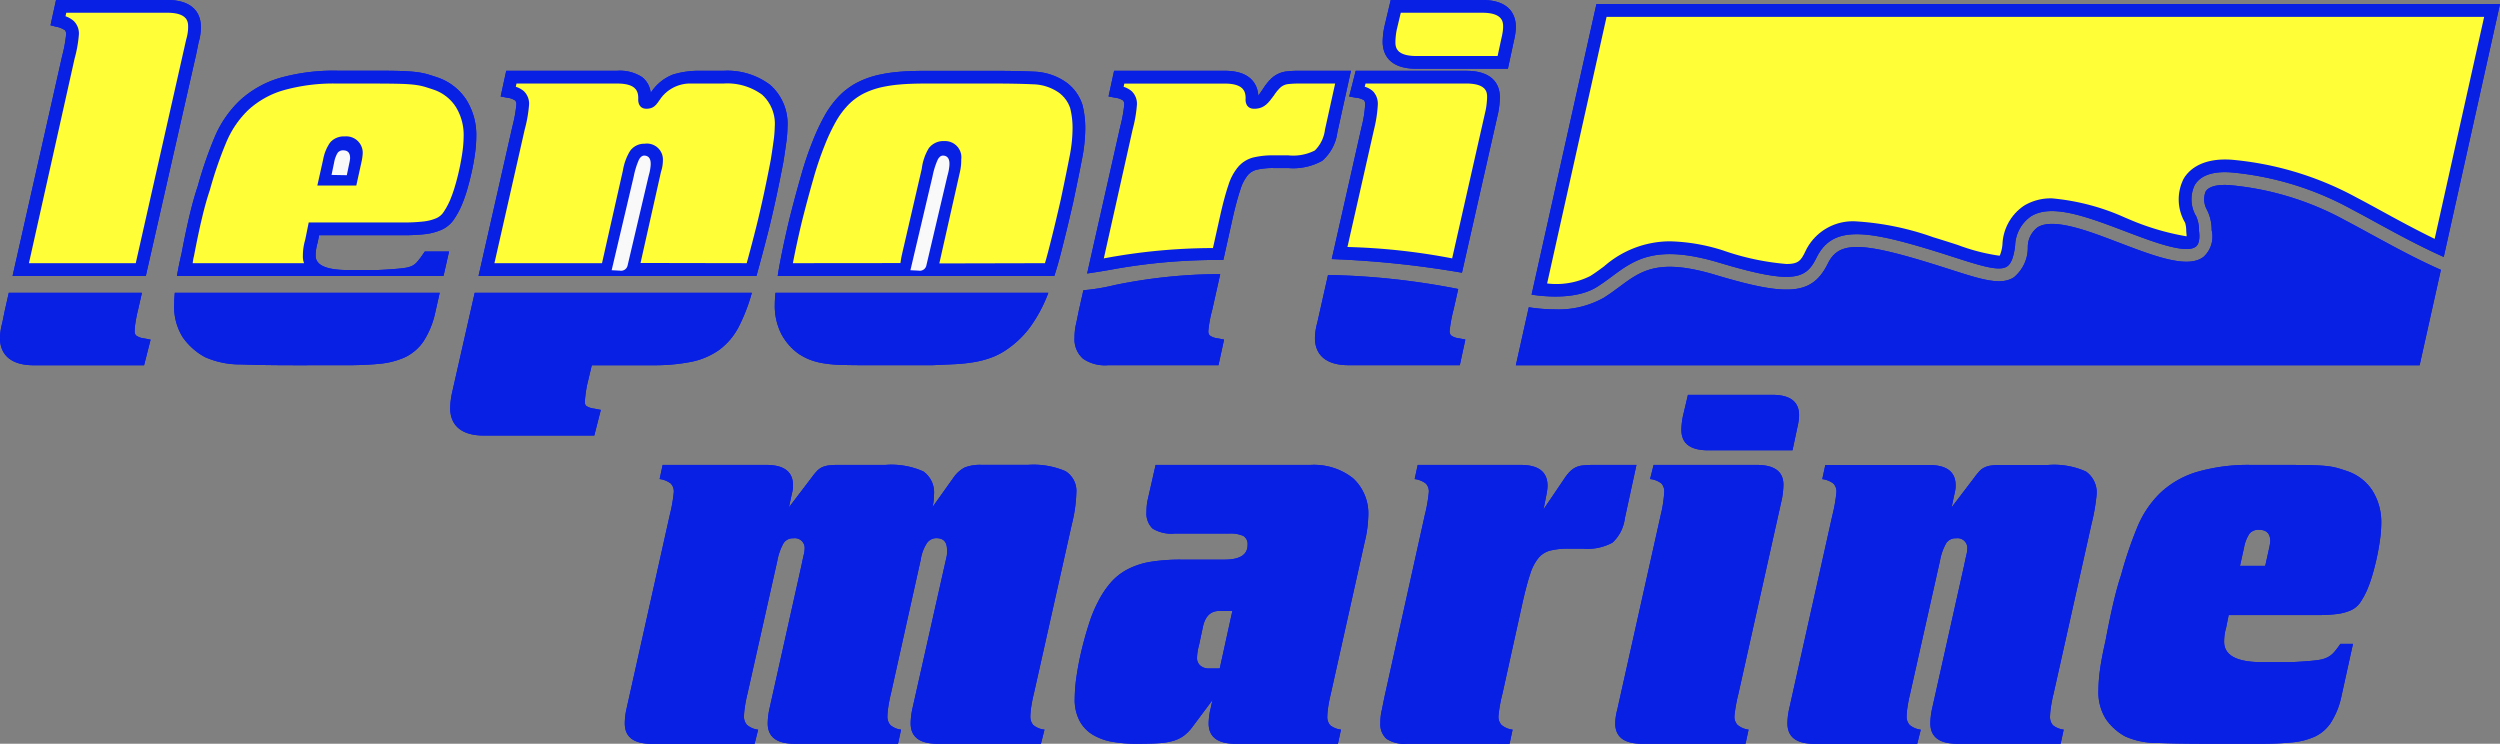 <svg id="Component_16_2" data-name="Component 16 – 2" xmlns="http://www.w3.org/2000/svg" width="192.001" height="57.12" viewBox="0 0 192.001 57.12">
  <rect x="0" y="0" width="192.001" height="57.12" fill="#808080" stroke="none"/>
  <g id="Group_1067" data-name="Group 1067">
    <g id="Group_1041" data-name="Group 1041" transform="translate(117.626 0.313)">
      <path id="Path_989" data-name="Path 989" d="M125.34,22.041c.416-.262.789-.539,1.151-.807,1.741-1.288,3.385-2.506,8.248-1.048,5.757,1.728,6.657,1.234,7.463-.4,1.193-2.418,3.644-2.143,8.679-.616.68.206,1.3.406,1.868.588,2.087.669,3.467,1.11,4.074.719.32-.206.526-.738.629-1.626a2.83,2.83,0,0,1,1.234-2.241c1.495-.908,3.908-.1,6.907,1.042l.1.037c2.284.873,4.872,1.861,5.638,1.258.238-.187.319-.6.242-1.217a2.637,2.637,0,0,0-.211-1.095,2.544,2.544,0,0,1-.118-2.416c.444-.74,1.372-1.067,2.76-.975a23.6,23.6,0,0,1,9.248,2.811c.619.323,1.28.684,1.974,1.065,1.586.867,3.325,1.812,5.142,2.622L194.689.321H125.294l-4.98,22.317C121.63,22.833,123.857,22.973,125.34,22.041Z" transform="translate(-120.314 -0.321)" fill="#081fe4"/>
      <path id="Path_990" data-name="Path 990" d="M121.534,21.8a5.806,5.806,0,0,0,3.312-.57c.389-.243.735-.5,1.072-.751a7.7,7.7,0,0,1,5.028-1.916,14.451,14.451,0,0,1,4.1.7,19.692,19.692,0,0,0,4.868,1.041c.9,0,1.1-.241,1.438-.934a4.028,4.028,0,0,1,3.96-2.335,21.51,21.51,0,0,1,5.88,1.216c.685.208,1.311.409,1.882.592a14.909,14.909,0,0,0,3.148.819.778.778,0,0,0,.078,0,2.875,2.875,0,0,0,.207-.9,3.748,3.748,0,0,1,1.7-2.964,3.991,3.991,0,0,1,2.1-.534,17.448,17.448,0,0,1,5.663,1.5l.1.039a19.366,19.366,0,0,0,4.577,1.377,2.414,2.414,0,0,0-.021-.3l-.007-.108a2.281,2.281,0,0,0-.084-.63,3.515,3.515,0,0,1-.107-3.4c.436-.725,1.463-1.594,3.663-1.446a24.564,24.564,0,0,1,9.636,2.918c.617.323,1.275.681,1.966,1.06,1.11.608,2.528,1.384,4.006,2.1l3.8-17.049H126.1Z" transform="translate(-120.341 -0.343)" fill="#fffe37"/>
    </g>
    <path id="Path_991" data-name="Path 991" d="M34.373,21.315l.423-1.873H32.934l-.146.212a5.715,5.715,0,0,1-.458.6,1.214,1.214,0,0,1-.353.278,1.79,1.79,0,0,1-.5.156c-.226.038-.514.07-.869.095-.338.027-.631.049-.884.06s-.42.021-.547.021H27.039c-1.65,0-2.488-.369-2.488-1.094a3.459,3.459,0,0,1,.15-1l.118-.583h6.468a13.812,13.812,0,0,0,1.69-.084A4.445,4.445,0,0,0,34.2,17.78a2.271,2.271,0,0,0,.933-.75,6.406,6.406,0,0,0,.606-1.082,10.362,10.362,0,0,0,.417-1.15q.2-.667.366-1.4t.266-1.46a9.838,9.838,0,0,0,.1-1.345,5.044,5.044,0,0,0-.776-2.825,4.273,4.273,0,0,0-2.215-1.7q-.364-.123-.714-.23a5.8,5.8,0,0,0-.891-.178q-.5-.063-1.239-.085c-.479-.014-1.094-.02-1.84-.02H26.246a15.155,15.155,0,0,0-4.5.57A7.784,7.784,0,0,0,18.7,7.868a8.4,8.4,0,0,0-1.919,2.821A31.312,31.312,0,0,0,15.5,14.416c-.216.634-.427,1.386-.629,2.237s-.408,1.831-.616,2.924q-.227.981-.355,1.738Z" transform="translate(-0.31 -0.124)" fill="#081fe4"/>
    <path id="Path_992" data-name="Path 992" d="M11.221,21.191,15.082,4.2l.189-.931a4.186,4.186,0,0,0,.179-1.2C15.449,1.3,15.112,0,12.857,0H4.325L3.9,1.941l.456.117a1.61,1.61,0,0,1,.66.268A.463.463,0,0,1,5.1,2.64,10.136,10.136,0,0,1,4.8,4.277L.988,21.191Z" transform="translate(-0.022)" fill="#081fe4"/>
    <g id="Group_1042" data-name="Group 1042" transform="translate(47.984 30.324)">
      <path id="Path_993" data-name="Path 993" d="M71.036,56.368a5.665,5.665,0,0,1,.116-1.045l2.638-11.73a1.234,1.234,0,0,0,.038-.283V43.03c0-.588-.271-.884-.814-.884a.885.885,0,0,0-.718.363,3.185,3.185,0,0,0-.485,1.285L69.523,54.079a10.868,10.868,0,0,0-.213,1.084,5.559,5.559,0,0,0-.059.643.993.993,0,0,0,.214.682,1.5,1.5,0,0,0,.834.363l-.233,1.084H62.114q-2.056,0-2.056-1.567a5.592,5.592,0,0,1,.117-1.045L62.658,44.2q.116-.562.174-.8a1.784,1.784,0,0,0,.059-.4.751.751,0,0,0-.854-.844.857.857,0,0,0-.756.363,4.351,4.351,0,0,0-.485,1.365l-2.289,10.2a10.6,10.6,0,0,0-.213,1.084,5.5,5.5,0,0,0-.058.643.941.941,0,0,0,.233.682,1.622,1.622,0,0,0,.853.363l-.271,1.084H51.137q-2.056,0-2.056-1.567a5.224,5.224,0,0,1,.116-1.045L52.533,40.38a11.722,11.722,0,0,0,.311-1.768.871.871,0,0,0-.234-.663,1.759,1.759,0,0,0-.853-.342l.233-1.084h7.952Q62,36.523,62,38.088a2.258,2.258,0,0,1-.058.524c-.039.16-.123.547-.252,1.164l1.745-2.29a4.647,4.647,0,0,1,.408-.5,1.33,1.33,0,0,1,.388-.283,1.769,1.769,0,0,1,.5-.14,5.436,5.436,0,0,1,.718-.04H69.1a5.977,5.977,0,0,1,2.91.5,1.97,1.97,0,0,1,.814,1.827c0,.08-.007.208-.02.381a2.871,2.871,0,0,1-.1.543l1.629-2.29a2.427,2.427,0,0,1,.853-.764,3.261,3.261,0,0,1,1.319-.2h3.53a6.219,6.219,0,0,1,2.89.481,1.787,1.787,0,0,1,.833,1.688,9.286,9.286,0,0,1-.077.983A11.009,11.009,0,0,1,83.41,41.1L80.5,54.079a10.912,10.912,0,0,0-.214,1.084,5.727,5.727,0,0,0-.058.643,1,1,0,0,0,.213.682,1.56,1.56,0,0,0,.873.363l-.272,1.084H73.092Q71.035,57.936,71.036,56.368Z" transform="translate(-49.081 -31.14)" fill="#081fe4"/>
      <path id="Path_994" data-name="Path 994" d="M97.737,57.936h-.97q-2.056,0-2.055-1.567a5.519,5.519,0,0,1,.115-1.005,2.808,2.808,0,0,0,.078-.321c.025-.134.064-.294.116-.483l-1.591,2.131a3.3,3.3,0,0,1-.639.641,2.641,2.641,0,0,1-.8.382,5.091,5.091,0,0,1-1.145.181q-.678.041-1.726.04a10.7,10.7,0,0,1-1.765-.141,4.432,4.432,0,0,1-1.494-.522,2.8,2.8,0,0,1-1.047-1.065,3.468,3.468,0,0,1-.388-1.729,12.332,12.332,0,0,1,.155-1.827q.155-1.025.407-2.049t.562-1.968a9.8,9.8,0,0,1,.66-1.587A7.017,7.017,0,0,1,87.245,45.5,4.514,4.514,0,0,1,88.564,44.5a6,6,0,0,1,1.726-.543,14.528,14.528,0,0,1,2.327-.16h3.3q1.783,0,1.784-1.124a.729.729,0,0,0-.329-.7,2.455,2.455,0,0,0-1.1-.181H92.112a2.779,2.779,0,0,1-1.707-.382A1.607,1.607,0,0,1,89.94,40.1a4.291,4.291,0,0,1,.078-.844l.62-2.731h11.869a4.838,4.838,0,0,1,3.3,1.024,3.68,3.68,0,0,1,1.164,2.913,8.965,8.965,0,0,1-.273,1.969l-2.6,11.65q-.154.644-.213,1.084a5.342,5.342,0,0,0-.059.643.98.98,0,0,0,.213.7,1.608,1.608,0,0,0,.835.342l-.233,1.084Zm-2.211-10.2q-.968,0-1.241,1.164l-.31,1.446a4.027,4.027,0,0,0-.116.542,3.142,3.142,0,0,0-.039.462.738.738,0,0,0,.251.583.989.989,0,0,0,.679.221h.814l.97-4.418Z" transform="translate(-49.871 -31.14)" fill="#081fe4"/>
      <path id="Path_995" data-name="Path 995" d="M111.386,57.936h-.933a2.474,2.474,0,0,1-1.552-.381,1.5,1.5,0,0,1-.464-1.226,3.988,3.988,0,0,1,.115-1.005l.194-.964,3.1-13.979a11.779,11.779,0,0,0,.312-1.768.872.872,0,0,0-.235-.663,1.754,1.754,0,0,0-.853-.342l.234-1.084h7.913q2.056,0,2.057,1.605a3.38,3.38,0,0,1-.06.543q-.059.343-.253,1.266l1.553-2.29a3.792,3.792,0,0,1,.447-.582,1.728,1.728,0,0,1,.446-.342,1.647,1.647,0,0,1,.563-.16,7.18,7.18,0,0,1,.833-.04h3.3l-.892,4.1a3.048,3.048,0,0,1-.951,1.867,4.046,4.046,0,0,1-2.269.462H122.9a5.706,5.706,0,0,0-1.4.142,1.769,1.769,0,0,0-.912.561,3.659,3.659,0,0,0-.64,1.226c-.18.537-.374,1.258-.581,2.169l-1.552,7.03a11.041,11.041,0,0,0-.31,1.728.944.944,0,0,0,.232.682,1.63,1.63,0,0,0,.853.363l-.232,1.084Z" transform="translate(-50.407 -31.14)" fill="#081fe4"/>
      <path id="Path_996" data-name="Path 996" d="M126.886,56.245a4.325,4.325,0,0,1,.154-1.045l3.336-14.943a9.712,9.712,0,0,0,.273-1.768.918.918,0,0,0-.214-.663,1.681,1.681,0,0,0-.873-.342l.272-1.084h7.914q2.053,0,2.055,1.525a6.287,6.287,0,0,1-.116,1.085l-3.336,14.945a12.265,12.265,0,0,0-.312,1.728.941.941,0,0,0,.235.682,1.618,1.618,0,0,0,.852.363l-.233,1.084h-7.951Q126.885,57.813,126.886,56.245ZM140.5,35.275h-6.478q-2.056,0-2.056-1.567a5.572,5.572,0,0,1,.116-1.044l.388-1.646h6.478q2.055,0,2.056,1.566a3.245,3.245,0,0,1-.039.461c-.026.174-.065.369-.116.583Z" transform="translate(-50.819 -31.017)" fill="#081fe4"/>
      <path id="Path_997" data-name="Path 997" d="M153.992,44.2q.116-.562.173-.8a1.785,1.785,0,0,0,.059-.4.751.751,0,0,0-.854-.844.858.858,0,0,0-.756.363,4.276,4.276,0,0,0-.485,1.365l-2.29,10.2a10.831,10.831,0,0,0-.212,1.084,5.556,5.556,0,0,0-.059.643.944.944,0,0,0,.232.682,1.637,1.637,0,0,0,.853.363l-.27,1.084H142.47q-2.055,0-2.056-1.567a5.229,5.229,0,0,1,.117-1.045l3.336-14.943a11.8,11.8,0,0,0,.31-1.768.875.875,0,0,0-.233-.663,1.763,1.763,0,0,0-.853-.342l.232-1.084h7.953q2.055,0,2.055,1.565a2.259,2.259,0,0,1-.058.524c-.039.16-.122.547-.251,1.164l1.744-2.29a5.044,5.044,0,0,1,.407-.5,1.339,1.339,0,0,1,.39-.283,1.763,1.763,0,0,1,.5-.14,5.457,5.457,0,0,1,.718-.04h3.647a5.967,5.967,0,0,1,2.91.5,1.968,1.968,0,0,1,.815,1.827,14.865,14.865,0,0,1-.388,2.209l-2.909,13.017a10.359,10.359,0,0,0-.214,1.084,5.614,5.614,0,0,0-.06.643.989.989,0,0,0,.214.7,1.615,1.615,0,0,0,.834.342l-.233,1.084h-7.951q-2.056,0-2.056-1.567a5.583,5.583,0,0,1,.116-1.045Z" transform="translate(-51.122 -31.14)" fill="#081fe4"/>
      <path id="Path_998" data-name="Path 998" d="M183.474,54.44a6.033,6.033,0,0,1-.8,1.909,3.012,3.012,0,0,1-1.222,1.045,5.49,5.49,0,0,1-1.765.441q-1.028.1-2.385.1h-4q-2.327,0-3.937-.061a5.954,5.954,0,0,1-2.464-.5,4.329,4.329,0,0,1-1.493-1.346,3.885,3.885,0,0,1-.562-2.228,12.034,12.034,0,0,1,.116-1.528q.116-.881.427-2.25.309-1.645.6-2.892t.6-2.169a30.747,30.747,0,0,1,1.241-3.656,7.8,7.8,0,0,1,1.765-2.632,7.081,7.081,0,0,1,2.793-1.605,14.056,14.056,0,0,1,4.247-.543h2.91q1.085,0,1.784.019c.465.016.853.04,1.164.08a4.958,4.958,0,0,1,.795.162c.219.067.446.14.678.22a3.7,3.7,0,0,1,1.92,1.488,4.538,4.538,0,0,1,.68,2.529,9.508,9.508,0,0,1-.1,1.266c-.066.47-.15.938-.253,1.406s-.219.918-.348,1.346a9.865,9.865,0,0,1-.388,1.084,6,6,0,0,1-.543.985,1.749,1.749,0,0,1-.719.583,3.833,3.833,0,0,1-1.067.281,12.775,12.775,0,0,1-1.591.08h-6.711l-.194.964a3.787,3.787,0,0,0-.154,1.085q0,1.566,2.908,1.567h2.1c.129,0,.316-.008.562-.021s.537-.033.873-.06c.362-.026.66-.061.892-.1a2.12,2.12,0,0,0,.622-.2,1.7,1.7,0,0,0,.485-.381,6.6,6.6,0,0,0,.484-.643h.97Zm-5.819-10.164.311-1.406a4.282,4.282,0,0,0,.077-.481c0-.59-.284-.884-.853-.884a.9.9,0,0,0-.737.281,2.887,2.887,0,0,0-.426,1.084l-.311,1.406Z" transform="translate(-51.668 -31.14)" fill="#081fe4"/>
    </g>
    <path id="Path_999" data-name="Path 999" d="M82.34,21.315q.246-.764.472-1.627c.3-1.161.633-2.518.979-4.04q.438-2.074.676-3.316a12.449,12.449,0,0,0,.247-2.3,7.293,7.293,0,0,0-.215-1.85,3.411,3.411,0,0,0-1.218-1.713,4.563,4.563,0,0,0-2.506-.843c-.868-.041-1.95-.061-3.218-.061H72.594c-.937,0-1.7.027-2.27.083a11.122,11.122,0,0,0-1.411.212,7.012,7.012,0,0,0-1.728.613,5.526,5.526,0,0,0-1.372,1.024,7.313,7.313,0,0,0-1.086,1.457,15.306,15.306,0,0,0-.921,1.946,25.531,25.531,0,0,0-.912,2.69q-.458,1.59-.9,3.348c-.369,1.554-.651,2.9-.841,4.007-.022.133-.039.248-.059.372Z" transform="translate(-1.366 -0.124)" fill="#081fe4"/>
    <path id="Path_1000" data-name="Path 1000" d="M81.873,23c-.025.067-.052.141-.078.206a11.234,11.234,0,0,1-1.268,2.354,7.374,7.374,0,0,1-1.7,1.694,5.468,5.468,0,0,1-1.24.686,7.294,7.294,0,0,1-1.338.371,12.612,12.612,0,0,1-1.531.17q-.8.04-1.791.082H68.1q-1.2,0-2.037-.022a10.01,10.01,0,0,1-1.483-.13,5.205,5.205,0,0,1-1.072-.292,4.608,4.608,0,0,1-.844-.454A4.447,4.447,0,0,1,61.385,26.2a4.759,4.759,0,0,1-.519-2.348c0-.238.021-.528.052-.853Z" transform="translate(-1.36 -0.514)" fill="#081fe4"/>
    <path id="Path_1001" data-name="Path 1001" d="M81.644,20.359q.128-.431.249-.9c.3-1.152.628-2.5.969-4,.289-1.367.513-2.467.672-3.291a11.478,11.478,0,0,0,.23-2.119,6.333,6.333,0,0,0-.183-1.6,2.439,2.439,0,0,0-.871-1.19,3.6,3.6,0,0,0-1.953-.638c-.853-.04-1.92-.06-3.172-.06H72.621c-.905,0-1.638.026-2.175.078a10.588,10.588,0,0,0-1.287.192,6.043,6.043,0,0,0-1.492.526,4.552,4.552,0,0,0-1.128.843A6.259,6.259,0,0,0,65.6,9.463a14.266,14.266,0,0,0-.863,1.824,24.76,24.76,0,0,0-.878,2.592q-.453,1.575-.888,3.31c-.281,1.183-.51,2.246-.686,3.17l8.262-.008c.027-.217.069-.455.127-.715l1.509-6.524a4,4,0,0,1,.542-1.588,1.415,1.415,0,0,1,1.205-.543,1.249,1.249,0,0,1,1.283,1.425v.138a3.974,3.974,0,0,1-.1.808l-1.583,7.025Z" transform="translate(-1.391 -0.146)" fill="#fffe37"/>
    <path id="Path_1002" data-name="Path 1002" d="M58.938,21.315c.331-1.2.645-2.375.922-3.478.378-1.507.762-3.271,1.141-5.256q.119-.736.219-1.473a9.568,9.568,0,0,0,.1-1.243A3.984,3.984,0,0,0,60,6.653a5.445,5.445,0,0,0-3.61-1.09H54.642a6.689,6.689,0,0,0-2.123.289,3.557,3.557,0,0,0-1.676,1.36l-.028.037a1.787,1.787,0,0,0-.656-1.2,3.141,3.141,0,0,0-1.947-.487H39.719l-.428,1.97.492.094a1.37,1.37,0,0,1,.632.223.464.464,0,0,1,.083.312,10.787,10.787,0,0,1-.306,1.677l-2.6,11.477Z" transform="translate(-0.84 -0.124)" fill="#081fe4"/>
    <path id="Path_1003" data-name="Path 1003" d="M51.719,7.565c-.4.513-.519.9-1.144.932-.793.039-.688-.8-.688-.8,0-.561-.192-1.134-1.615-1.134H40.535l-.055.249a1.692,1.692,0,0,1,.63.346A1.338,1.338,0,0,1,41.5,8.184a10.124,10.124,0,0,1-.33,1.892l-2.33,10.283h8.263l1.608-7.13a4.121,4.121,0,0,1,.535-1.472,1.329,1.329,0,0,1,1.134-.572,1.227,1.227,0,0,1,1.4,1.259,2.814,2.814,0,0,1-.144.883l-1.575,7.017,8.155.015c.257-.943.5-1.861.719-2.737.374-1.489.753-3.234,1.126-5.187.076-.469.148-.951.213-1.434a8.79,8.79,0,0,0,.095-1.112A3.02,3.02,0,0,0,59.4,7.421a4.52,4.52,0,0,0-2.979-.858H53.988A2.823,2.823,0,0,0,51.719,7.565Z" transform="translate(-0.868 -0.147)" fill="#fffe37"/>
    <path id="Path_1004" data-name="Path 1004" d="M58.532,23l-.015.054a13.58,13.58,0,0,1-1.012,2.595,5.147,5.147,0,0,1-1.493,1.746,5.645,5.645,0,0,1-2.172.914,14.476,14.476,0,0,1-2.9.255h-4.7l-.268,1.125a8.826,8.826,0,0,0-.264,1.671.465.465,0,0,0,.083.314,1.38,1.38,0,0,0,.63.221l.511.1-.5,1.969H37.959c-2.255,0-2.592-1.3-2.592-2.073a5.781,5.781,0,0,1,.128-1.155L37.248,23Z" transform="translate(-0.79 -0.514)" fill="#081fe4"/>
    <path id="Path_1005" data-name="Path 1005" d="M23.692,20.359a1.369,1.369,0,0,1-.091-.569,4.3,4.3,0,0,1,.18-1.237l.268-1.322h7.266a12.779,12.779,0,0,0,1.565-.077,3.462,3.462,0,0,0,.957-.245,1.286,1.286,0,0,0,.536-.428,5.593,5.593,0,0,0,.508-.912,9.663,9.663,0,0,0,.373-1.033q.192-.632.346-1.324t.252-1.381a8.961,8.961,0,0,0,.095-1.21,4.083,4.083,0,0,0-.616-2.288,3.267,3.267,0,0,0-1.718-1.31c-.227-.077-.455-.15-.675-.217a4.812,4.812,0,0,0-.733-.145c-.305-.039-.685-.065-1.144-.077s-1.076-.02-1.812-.02H26.273a14.166,14.166,0,0,0-4.2.525A6.811,6.811,0,0,0,19.4,8.6a7.419,7.419,0,0,0-1.693,2.5,30.416,30.416,0,0,0-1.249,3.635q-.32.941-.609,2.17c-.2.828-.4,1.8-.612,2.9a3.76,3.76,0,0,0-.1.557h8.554m1.469-7.98a3.254,3.254,0,0,1,.539-1.3,1.4,1.4,0,0,1,1.129-.459A1.26,1.26,0,0,1,28.191,12a4.3,4.3,0,0,1-.089.581l-.4,1.816H24.71Z" transform="translate(-0.339 -0.146)" fill="#fffe37"/>
    <path id="Path_1006" data-name="Path 1006" d="M26.963,11.811a.513.513,0,0,0-.448.186,2.115,2.115,0,0,0-.272.74l-.2.962,1.173.021.2-.962a2.85,2.85,0,0,0,.053-.33C27.476,12.023,27.306,11.818,26.963,11.811Z" transform="translate(-0.581 -0.264)" fill="#f9f9fa"/>
    <path id="Path_1007" data-name="Path 1007" d="M34.076,23l-.372,1.65a6.6,6.6,0,0,1-.889,2.1,3.572,3.572,0,0,1-1.449,1.221,6.181,6.181,0,0,1-1.962.487c-.717.069-1.554.106-2.489.106H22.827c-1.57,0-2.932-.022-4.047-.062a6.58,6.58,0,0,1-2.726-.561,4.96,4.96,0,0,1-1.708-1.517,4.383,4.383,0,0,1-.662-2.529c0-.265.019-.57.047-.895Z" transform="translate(-0.306 -0.514)" fill="#081fe4"/>
    <path id="Path_1008" data-name="Path 1008" d="M14.5,2.094C14.5,1.738,14.5,1,12.885,1H5.141l-.059.272a1.858,1.858,0,0,1,.634.364A1.346,1.346,0,0,1,6.11,2.662a9.669,9.669,0,0,1-.33,1.856L2.272,20.235h8.205L14.352,3.051A3.328,3.328,0,0,0,14.5,2.094Z" transform="translate(-0.051 -0.022)" fill="#fffe37"/>
    <path id="Path_1009" data-name="Path 1009" d="M10.9,23l-.292,1.286a10.3,10.3,0,0,0-.211,1.053,5.018,5.018,0,0,0-.056.585.493.493,0,0,0,.1.348,1.256,1.256,0,0,0,.617.228l.507.1-.5,1.967H2.593C.337,28.561,0,27.263,0,26.488a4.747,4.747,0,0,1,.175-1.179l.193-.948L.675,23Z" transform="translate(0 -0.514)" fill="#081fe4"/>
    <g id="Group_1044" data-name="Group 1044" transform="translate(46.975 11.95)">
      <g id="Group_1043" data-name="Group 1043" transform="translate(0 0)">
        <path id="Path_1010" data-name="Path 1010" d="M48.671,21.058a.514.514,0,0,0,.593-.363l1.629-6.932a3.828,3.828,0,0,0,.143-.72c.054-.509-.094-.784-.439-.819-.182-.02-.333.087-.457.32a5.872,5.872,0,0,0-.393,1.264l-1.7,7.219Z" transform="translate(-48.047 -12.223)" fill="#f9f9fa"/>
      </g>
    </g>
    <g id="Group_1046" data-name="Group 1046" transform="translate(69.92 11.95)">
      <g id="Group_1045" data-name="Group 1045" transform="translate(0 0)">
        <path id="Path_1011" data-name="Path 1011" d="M72.142,21.058a.515.515,0,0,0,.593-.363l1.629-6.932a3.907,3.907,0,0,0,.143-.72c.053-.509-.094-.784-.44-.819-.182-.02-.332.087-.456.32a5.871,5.871,0,0,0-.393,1.264l-1.7,7.219Z" transform="translate(-71.518 -12.223)" fill="#f9f9fa"/>
      </g>
    </g>
    <path id="Path_1012" data-name="Path 1012" d="M95.6,21.531l-.607,2.717a9.91,9.91,0,0,0-.307,1.64.487.487,0,0,0,.1.347,1.233,1.233,0,0,0,.617.229l.492.095-.431,1.97H86.97a2.97,2.97,0,0,1-1.9-.495,1.967,1.967,0,0,1-.658-1.618,4.46,4.46,0,0,1,.135-1.141l.193-.946.351-1.559a15.446,15.446,0,0,0,2.379-.391A40.329,40.329,0,0,1,95.6,21.531Z" transform="translate(-1.886 -0.48)" fill="#081fe4"/>
    <path id="Path_1013" data-name="Path 1013" d="M95.86,20.09l.737-3.3c.2-.883.4-1.6.583-2.142a3.214,3.214,0,0,1,.558-1.072,1.321,1.321,0,0,1,.689-.418,5.45,5.45,0,0,1,1.307-.128h1.112a4.579,4.579,0,0,0,2.607-.557,3.492,3.492,0,0,0,1.164-2.179l1.043-4.733h-3.982a8.021,8.021,0,0,0-.91.043,2.062,2.062,0,0,0-1.322.649,4.1,4.1,0,0,0-.511.655l-.387.565c-.06-.794-.511-1.912-2.586-1.912H87.47l-.427,1.97.492.094a1.371,1.371,0,0,1,.632.222.467.467,0,0,1,.083.313,10.783,10.783,0,0,1-.306,1.678L85.4,21.128s1.036-.146,2.16-.354A45.424,45.424,0,0,1,95.86,20.09Z" transform="translate(-1.907 -0.124)" fill="#081fe4"/>
    <path id="Path_1014" data-name="Path 1014" d="M114.3,22.679l-.355,1.571a11.292,11.292,0,0,0-.305,1.639.489.489,0,0,0,.1.347,1.246,1.246,0,0,0,.618.229l.491.094-.427,1.971H105.89c-2.256,0-2.594-1.3-2.594-2.073a4.683,4.683,0,0,1,.177-1.181L104.3,21.6A56.872,56.872,0,0,1,114.3,22.679Z" transform="translate(-2.308 -0.483)" fill="#081fe4"/>
    <path id="Path_1015" data-name="Path 1015" d="M114.616,21.068,117.4,8.778a6.72,6.72,0,0,0,.127-1.184c0-.759-.337-2.031-2.594-2.031h-8.477l-.5,1.972.515.093a1.373,1.373,0,0,1,.631.2.519.519,0,0,1,.079.329,8.9,8.9,0,0,1-.265,1.677l-2.3,10.187A75.149,75.149,0,0,1,114.616,21.068Z" transform="translate(-2.337 -0.124)" fill="#081fe4"/>
    <path id="Path_1016" data-name="Path 1016" d="M116.252,0h-7.017l-.49,2.06a6.055,6.055,0,0,0-.128,1.149c0,.773.336,2.071,2.593,2.071h7.024l.438-2.041c.054-.229.1-.437.128-.634a4.027,4.027,0,0,0,.044-.532C118.844,1.3,118.507,0,116.252,0Z" transform="translate(-2.427)" fill="#081fe4"/>
    <path id="Path_1017" data-name="Path 1017" d="M99.777,7.476a3.3,3.3,0,0,1,.4-.512,1.09,1.09,0,0,1,.74-.365,7.11,7.11,0,0,1,.795-.036h2.766l-.782,3.544a2.7,2.7,0,0,1-.777,1.595,3.665,3.665,0,0,1-2.039.375H99.764a6.426,6.426,0,0,0-1.549.158,2.284,2.284,0,0,0-1.18.719,4.062,4.062,0,0,0-.752,1.4c-.195.57-.4,1.324-.61,2.243l-.58,2.6a45.711,45.711,0,0,0-8.382.794l2.216-9.913a10.3,10.3,0,0,0,.328-1.892,1.342,1.342,0,0,0-.392-1.026,1.7,1.7,0,0,0-.631-.346l.055-.249h7.7c1.423,0,1.615.573,1.615,1.134,0,0-.107.815.688.8S99.38,7.989,99.777,7.476Z" transform="translate(-1.938 -0.146)" fill="#fffe37"/>
    <path id="Path_1018" data-name="Path 1018" d="M113.89,19.989,116.465,8.6a5.693,5.693,0,0,0,.108-.987c0-.341,0-1.053-1.616-1.053h-7.718l-.064.247a1.558,1.558,0,0,1,.648.361,1.4,1.4,0,0,1,.358,1.013,10.018,10.018,0,0,1-.288,1.89l-2.045,9.044A49.107,49.107,0,0,1,113.89,19.989Z" transform="translate(-2.364 -0.146)" fill="#fffe37"/>
    <path id="Path_1019" data-name="Path 1019" d="M116.274,1h-6.245l-.306,1.289a5.159,5.159,0,0,0-.106.942c0,.355,0,1.093,1.615,1.093h6.234l.275-1.278c.05-.212.089-.4.114-.561a2.968,2.968,0,0,0,.034-.391C117.889,1.738,117.889,1,116.274,1Z" transform="translate(-2.449 -0.022)" fill="#fffe37"/>
    <path id="Path_1020" data-name="Path 1020" d="M184.726,18.3c-.688-.377-1.343-.735-1.957-1.055a22.629,22.629,0,0,0-8.861-2.7c-.679-.047-1.555,0-1.856.5a1.634,1.634,0,0,0,.109,1.4,3.43,3.43,0,0,1,.357,1.552,2.109,2.109,0,0,1-.612,2.046c-1.2.942-3.7-.009-6.589-1.114l-.1-.037c-2.159-.824-4.846-1.851-6.052-1.119a1.9,1.9,0,0,0-.768,1.518,2.946,2.946,0,0,1-1.072,2.335c-1,.642-2.466.171-4.9-.61-.562-.18-1.179-.377-1.855-.582-5.095-1.546-6.711-1.523-7.518.111-1.193,2.415-2.967,2.6-8.62.9-4.393-1.318-5.713-.34-7.386.9-.381.283-.773.572-1.213.849a7.083,7.083,0,0,1-3.73.892,13.463,13.463,0,0,1-2.03-.163l-.994,4.457h69.41l1.633-7.331C188.2,20.2,186.382,19.2,184.726,18.3Z" transform="translate(-2.661 -0.326)" fill="#081fe4"/>
    <g id="Group_1047" data-name="Group 1047" transform="translate(117.626 0.313)">
      <path id="Path_1021" data-name="Path 1021" d="M125.34,22.041c.416-.262.789-.539,1.151-.807,1.741-1.288,3.385-2.506,8.248-1.048,5.757,1.728,6.657,1.234,7.463-.4,1.193-2.418,3.644-2.143,8.679-.616.68.206,1.3.406,1.868.588,2.087.669,3.467,1.11,4.074.719.32-.206.526-.738.629-1.626a2.83,2.83,0,0,1,1.234-2.241c1.495-.908,3.908-.1,6.907,1.042l.1.037c2.284.873,4.872,1.861,5.638,1.258.238-.187.319-.6.242-1.217a2.637,2.637,0,0,0-.211-1.095,2.544,2.544,0,0,1-.118-2.416c.444-.74,1.372-1.067,2.76-.975a23.6,23.6,0,0,1,9.248,2.811c.619.323,1.28.684,1.974,1.065,1.586.867,3.325,1.812,5.142,2.622L194.689.321H125.294l-4.98,22.317C121.63,22.833,123.857,22.973,125.34,22.041Z" transform="translate(-120.314 -0.321)" fill="#081fe4"/>
      <path id="Path_1022" data-name="Path 1022" d="M121.534,21.8a5.806,5.806,0,0,0,3.312-.57c.389-.243.735-.5,1.072-.751a7.7,7.7,0,0,1,5.028-1.916,14.451,14.451,0,0,1,4.1.7,19.692,19.692,0,0,0,4.868,1.041c.9,0,1.1-.241,1.438-.934a4.028,4.028,0,0,1,3.96-2.335,21.51,21.51,0,0,1,5.88,1.216c.685.208,1.311.409,1.882.592a14.909,14.909,0,0,0,3.148.819.778.778,0,0,0,.078,0,2.875,2.875,0,0,0,.207-.9,3.748,3.748,0,0,1,1.7-2.964,3.991,3.991,0,0,1,2.1-.534,17.448,17.448,0,0,1,5.663,1.5l.1.039a19.366,19.366,0,0,0,4.577,1.377,2.414,2.414,0,0,0-.021-.3l-.007-.108a2.281,2.281,0,0,0-.084-.63,3.515,3.515,0,0,1-.107-3.4c.436-.725,1.463-1.594,3.663-1.446a24.564,24.564,0,0,1,9.636,2.918c.617.323,1.275.681,1.966,1.06,1.11.608,2.528,1.384,4.006,2.1l3.8-17.049H126.1Z" transform="translate(-120.341 -0.343)" fill="#fffe37"/>
    </g>
    <path id="Path_1023" data-name="Path 1023" d="M34.373,21.315l.423-1.873H32.934l-.146.212a5.715,5.715,0,0,1-.458.6,1.214,1.214,0,0,1-.353.278,1.79,1.79,0,0,1-.5.156c-.226.038-.514.07-.869.095-.338.027-.631.049-.884.06s-.42.021-.547.021H27.039c-1.65,0-2.488-.369-2.488-1.094a3.459,3.459,0,0,1,.15-1l.118-.583h6.468a13.812,13.812,0,0,0,1.69-.084A4.445,4.445,0,0,0,34.2,17.78a2.271,2.271,0,0,0,.933-.75,6.406,6.406,0,0,0,.606-1.082,10.362,10.362,0,0,0,.417-1.15q.2-.667.366-1.4t.266-1.46a9.838,9.838,0,0,0,.1-1.345,5.044,5.044,0,0,0-.776-2.825,4.273,4.273,0,0,0-2.215-1.7q-.364-.123-.714-.23a5.8,5.8,0,0,0-.891-.178q-.5-.063-1.239-.085c-.479-.014-1.094-.02-1.84-.02H26.246a15.155,15.155,0,0,0-4.5.57A7.784,7.784,0,0,0,18.7,7.868a8.4,8.4,0,0,0-1.919,2.821A31.312,31.312,0,0,0,15.5,14.416c-.216.634-.427,1.386-.629,2.237s-.408,1.831-.616,2.924q-.227.981-.355,1.738Z" transform="translate(-0.31 -0.124)" fill="#081fe4"/>
    <path id="Path_1024" data-name="Path 1024" d="M11.221,21.191,15.082,4.2l.189-.931a4.186,4.186,0,0,0,.179-1.2C15.449,1.3,15.112,0,12.857,0H4.325L3.9,1.941l.456.117a1.61,1.61,0,0,1,.66.268A.463.463,0,0,1,5.1,2.64,10.136,10.136,0,0,1,4.8,4.277L.988,21.191Z" transform="translate(-0.022)" fill="#081fe4"/>
    <g id="Group_1048" data-name="Group 1048" transform="translate(47.984 30.324)">
      <path id="Path_1025" data-name="Path 1025" d="M71.036,56.368a5.665,5.665,0,0,1,.116-1.045l2.638-11.73a1.234,1.234,0,0,0,.038-.283V43.03c0-.588-.271-.884-.814-.884a.885.885,0,0,0-.718.363,3.185,3.185,0,0,0-.485,1.285L69.523,54.079a10.868,10.868,0,0,0-.213,1.084,5.559,5.559,0,0,0-.059.643.993.993,0,0,0,.214.682,1.5,1.5,0,0,0,.834.363l-.233,1.084H62.114q-2.056,0-2.056-1.567a5.592,5.592,0,0,1,.117-1.045L62.658,44.2q.116-.562.174-.8a1.784,1.784,0,0,0,.059-.4.751.751,0,0,0-.854-.844.857.857,0,0,0-.756.363,4.351,4.351,0,0,0-.485,1.365l-2.289,10.2a10.6,10.6,0,0,0-.213,1.084,5.5,5.5,0,0,0-.058.643.941.941,0,0,0,.233.682,1.622,1.622,0,0,0,.853.363l-.271,1.084H51.137q-2.056,0-2.056-1.567a5.224,5.224,0,0,1,.116-1.045L52.533,40.38a11.722,11.722,0,0,0,.311-1.768.871.871,0,0,0-.234-.663,1.759,1.759,0,0,0-.853-.342l.233-1.084h7.952Q62,36.523,62,38.088a2.258,2.258,0,0,1-.058.524c-.039.16-.123.547-.252,1.164l1.745-2.29a4.647,4.647,0,0,1,.408-.5,1.33,1.33,0,0,1,.388-.283,1.769,1.769,0,0,1,.5-.14,5.436,5.436,0,0,1,.718-.04H69.1a5.977,5.977,0,0,1,2.91.5,1.97,1.97,0,0,1,.814,1.827c0,.08-.007.208-.02.381a2.871,2.871,0,0,1-.1.543l1.629-2.29a2.427,2.427,0,0,1,.853-.764,3.261,3.261,0,0,1,1.319-.2h3.53a6.219,6.219,0,0,1,2.89.481,1.787,1.787,0,0,1,.833,1.688,9.286,9.286,0,0,1-.077.983A11.009,11.009,0,0,1,83.41,41.1L80.5,54.079a10.912,10.912,0,0,0-.214,1.084,5.727,5.727,0,0,0-.058.643,1,1,0,0,0,.213.682,1.56,1.56,0,0,0,.873.363l-.272,1.084H73.092Q71.035,57.936,71.036,56.368Z" transform="translate(-49.081 -31.14)" fill="#081fe4"/>
      <path id="Path_1026" data-name="Path 1026" d="M97.737,57.936h-.97q-2.056,0-2.055-1.567a5.519,5.519,0,0,1,.115-1.005,2.808,2.808,0,0,0,.078-.321c.025-.134.064-.294.116-.483l-1.591,2.131a3.3,3.3,0,0,1-.639.641,2.641,2.641,0,0,1-.8.382,5.091,5.091,0,0,1-1.145.181q-.678.041-1.726.04a10.7,10.7,0,0,1-1.765-.141,4.432,4.432,0,0,1-1.494-.522,2.8,2.8,0,0,1-1.047-1.065,3.468,3.468,0,0,1-.388-1.729,12.332,12.332,0,0,1,.155-1.827q.155-1.025.407-2.049t.562-1.968a9.8,9.8,0,0,1,.66-1.587A7.017,7.017,0,0,1,87.245,45.5,4.514,4.514,0,0,1,88.564,44.5a6,6,0,0,1,1.726-.543,14.528,14.528,0,0,1,2.327-.16h3.3q1.783,0,1.784-1.124a.729.729,0,0,0-.329-.7,2.455,2.455,0,0,0-1.1-.181H92.112a2.779,2.779,0,0,1-1.707-.382A1.607,1.607,0,0,1,89.94,40.1a4.291,4.291,0,0,1,.078-.844l.62-2.731h11.869a4.838,4.838,0,0,1,3.3,1.024,3.68,3.68,0,0,1,1.164,2.913,8.965,8.965,0,0,1-.273,1.969l-2.6,11.65q-.154.644-.213,1.084a5.342,5.342,0,0,0-.059.643.98.98,0,0,0,.213.7,1.608,1.608,0,0,0,.835.342l-.233,1.084Zm-2.211-10.2q-.968,0-1.241,1.164l-.31,1.446a4.027,4.027,0,0,0-.116.542,3.142,3.142,0,0,0-.039.462.738.738,0,0,0,.251.583.989.989,0,0,0,.679.221h.814l.97-4.418Z" transform="translate(-49.871 -31.14)" fill="#081fe4"/>
      <path id="Path_1027" data-name="Path 1027" d="M111.386,57.936h-.933a2.474,2.474,0,0,1-1.552-.381,1.5,1.5,0,0,1-.464-1.226,3.988,3.988,0,0,1,.115-1.005l.194-.964,3.1-13.979a11.779,11.779,0,0,0,.312-1.768.872.872,0,0,0-.235-.663,1.754,1.754,0,0,0-.853-.342l.234-1.084h7.913q2.056,0,2.057,1.605a3.38,3.38,0,0,1-.06.543q-.059.343-.253,1.266l1.553-2.29a3.792,3.792,0,0,1,.447-.582,1.728,1.728,0,0,1,.446-.342,1.647,1.647,0,0,1,.563-.16,7.18,7.18,0,0,1,.833-.04h3.3l-.892,4.1a3.048,3.048,0,0,1-.951,1.867,4.046,4.046,0,0,1-2.269.462H122.9a5.706,5.706,0,0,0-1.4.142,1.769,1.769,0,0,0-.912.561,3.659,3.659,0,0,0-.64,1.226c-.18.537-.374,1.258-.581,2.169l-1.552,7.03a11.041,11.041,0,0,0-.31,1.728.944.944,0,0,0,.232.682,1.63,1.63,0,0,0,.853.363l-.232,1.084Z" transform="translate(-50.407 -31.14)" fill="#081fe4"/>
      <path id="Path_1028" data-name="Path 1028" d="M126.886,56.245a4.325,4.325,0,0,1,.154-1.045l3.336-14.943a9.712,9.712,0,0,0,.273-1.768.918.918,0,0,0-.214-.663,1.681,1.681,0,0,0-.873-.342l.272-1.084h7.914q2.053,0,2.055,1.525a6.287,6.287,0,0,1-.116,1.085l-3.336,14.945a12.265,12.265,0,0,0-.312,1.728.941.941,0,0,0,.235.682,1.618,1.618,0,0,0,.852.363l-.233,1.084h-7.951Q126.885,57.813,126.886,56.245ZM140.5,35.275h-6.478q-2.056,0-2.056-1.567a5.572,5.572,0,0,1,.116-1.044l.388-1.646h6.478q2.055,0,2.056,1.566a3.245,3.245,0,0,1-.039.461c-.026.174-.065.369-.116.583Z" transform="translate(-50.819 -31.017)" fill="#081fe4"/>
      <path id="Path_1029" data-name="Path 1029" d="M153.992,44.2q.116-.562.173-.8a1.785,1.785,0,0,0,.059-.4.751.751,0,0,0-.854-.844.858.858,0,0,0-.756.363,4.276,4.276,0,0,0-.485,1.365l-2.29,10.2a10.831,10.831,0,0,0-.212,1.084,5.556,5.556,0,0,0-.059.643.944.944,0,0,0,.232.682,1.637,1.637,0,0,0,.853.363l-.27,1.084H142.47q-2.055,0-2.056-1.567a5.229,5.229,0,0,1,.117-1.045l3.336-14.943a11.8,11.8,0,0,0,.31-1.768.875.875,0,0,0-.233-.663,1.763,1.763,0,0,0-.853-.342l.232-1.084h7.953q2.055,0,2.055,1.565a2.259,2.259,0,0,1-.058.524c-.039.16-.122.547-.251,1.164l1.744-2.29a5.044,5.044,0,0,1,.407-.5,1.339,1.339,0,0,1,.39-.283,1.763,1.763,0,0,1,.5-.14,5.457,5.457,0,0,1,.718-.04h3.647a5.967,5.967,0,0,1,2.91.5,1.968,1.968,0,0,1,.815,1.827,14.865,14.865,0,0,1-.388,2.209l-2.909,13.017a10.359,10.359,0,0,0-.214,1.084,5.614,5.614,0,0,0-.06.643.989.989,0,0,0,.214.7,1.615,1.615,0,0,0,.834.342l-.233,1.084h-7.951q-2.056,0-2.056-1.567a5.583,5.583,0,0,1,.116-1.045Z" transform="translate(-51.122 -31.14)" fill="#081fe4"/>
      <path id="Path_1030" data-name="Path 1030" d="M183.474,54.44a6.033,6.033,0,0,1-.8,1.909,3.012,3.012,0,0,1-1.222,1.045,5.49,5.49,0,0,1-1.765.441q-1.028.1-2.385.1h-4q-2.327,0-3.937-.061a5.954,5.954,0,0,1-2.464-.5,4.329,4.329,0,0,1-1.493-1.346,3.885,3.885,0,0,1-.562-2.228,12.034,12.034,0,0,1,.116-1.528q.116-.881.427-2.25.309-1.645.6-2.892t.6-2.169a30.747,30.747,0,0,1,1.241-3.656,7.8,7.8,0,0,1,1.765-2.632,7.081,7.081,0,0,1,2.793-1.605,14.056,14.056,0,0,1,4.247-.543h2.91q1.085,0,1.784.019c.465.016.853.04,1.164.08a4.958,4.958,0,0,1,.795.162c.219.067.446.14.678.22a3.7,3.7,0,0,1,1.92,1.488,4.538,4.538,0,0,1,.68,2.529,9.508,9.508,0,0,1-.1,1.266c-.066.47-.15.938-.253,1.406s-.219.918-.348,1.346a9.865,9.865,0,0,1-.388,1.084,6,6,0,0,1-.543.985,1.749,1.749,0,0,1-.719.583,3.833,3.833,0,0,1-1.067.281,12.775,12.775,0,0,1-1.591.08h-6.711l-.194.964a3.787,3.787,0,0,0-.154,1.085q0,1.566,2.908,1.567h2.1c.129,0,.316-.008.562-.021s.537-.033.873-.06c.362-.026.66-.061.892-.1a2.12,2.12,0,0,0,.622-.2,1.7,1.7,0,0,0,.485-.381,6.6,6.6,0,0,0,.484-.643h.97Zm-5.819-10.164.311-1.406a4.282,4.282,0,0,0,.077-.481c0-.59-.284-.884-.853-.884a.9.9,0,0,0-.737.281,2.887,2.887,0,0,0-.426,1.084l-.311,1.406Z" transform="translate(-51.668 -31.14)" fill="#081fe4"/>
    </g>
    <path id="Path_1031" data-name="Path 1031" d="M82.34,21.315q.246-.764.472-1.627c.3-1.161.633-2.518.979-4.04q.438-2.074.676-3.316a12.449,12.449,0,0,0,.247-2.3,7.293,7.293,0,0,0-.215-1.85,3.411,3.411,0,0,0-1.218-1.713,4.563,4.563,0,0,0-2.506-.843c-.868-.041-1.95-.061-3.218-.061H72.594c-.937,0-1.7.027-2.27.083a11.122,11.122,0,0,0-1.411.212,7.012,7.012,0,0,0-1.728.613,5.526,5.526,0,0,0-1.372,1.024,7.313,7.313,0,0,0-1.086,1.457,15.306,15.306,0,0,0-.921,1.946,25.531,25.531,0,0,0-.912,2.69q-.458,1.59-.9,3.348c-.369,1.554-.651,2.9-.841,4.007-.022.133-.039.248-.059.372Z" transform="translate(-1.366 -0.124)" fill="#081fe4"/>
    <path id="Path_1032" data-name="Path 1032" d="M81.873,23c-.025.067-.052.141-.078.206a11.234,11.234,0,0,1-1.268,2.354,7.374,7.374,0,0,1-1.7,1.694,5.468,5.468,0,0,1-1.24.686,7.294,7.294,0,0,1-1.338.371,12.612,12.612,0,0,1-1.531.17q-.8.04-1.791.082H68.1q-1.2,0-2.037-.022a10.01,10.01,0,0,1-1.483-.13,5.205,5.205,0,0,1-1.072-.292,4.608,4.608,0,0,1-.844-.454A4.447,4.447,0,0,1,61.385,26.2a4.759,4.759,0,0,1-.519-2.348c0-.238.021-.528.052-.853Z" transform="translate(-1.36 -0.514)" fill="#081fe4"/>
    <path id="Path_1033" data-name="Path 1033" d="M81.644,20.359q.128-.431.249-.9c.3-1.152.628-2.5.969-4,.289-1.367.513-2.467.672-3.291a11.478,11.478,0,0,0,.23-2.119,6.333,6.333,0,0,0-.183-1.6,2.439,2.439,0,0,0-.871-1.19,3.6,3.6,0,0,0-1.953-.638c-.853-.04-1.92-.06-3.172-.06H72.621c-.905,0-1.638.026-2.175.078a10.588,10.588,0,0,0-1.287.192,6.043,6.043,0,0,0-1.492.526,4.552,4.552,0,0,0-1.128.843A6.259,6.259,0,0,0,65.6,9.463a14.266,14.266,0,0,0-.863,1.824,24.76,24.76,0,0,0-.878,2.592q-.453,1.575-.888,3.31c-.281,1.183-.51,2.246-.686,3.17l8.262-.008c.027-.217.069-.455.127-.715l1.509-6.524a4,4,0,0,1,.542-1.588,1.415,1.415,0,0,1,1.205-.543,1.249,1.249,0,0,1,1.283,1.425v.138a3.974,3.974,0,0,1-.1.808l-1.583,7.025Z" transform="translate(-1.391 -0.146)" fill="#fffe37"/>
    <path id="Path_1034" data-name="Path 1034" d="M58.938,21.315c.331-1.2.645-2.375.922-3.478.378-1.507.762-3.271,1.141-5.256q.119-.736.219-1.473a9.568,9.568,0,0,0,.1-1.243A3.984,3.984,0,0,0,60,6.653a5.445,5.445,0,0,0-3.61-1.09H54.642a6.689,6.689,0,0,0-2.123.289,3.557,3.557,0,0,0-1.676,1.36l-.028.037a1.787,1.787,0,0,0-.656-1.2,3.141,3.141,0,0,0-1.947-.487H39.719l-.428,1.97.492.094a1.37,1.37,0,0,1,.632.223.464.464,0,0,1,.083.312,10.787,10.787,0,0,1-.306,1.677l-2.6,11.477Z" transform="translate(-0.84 -0.124)" fill="#081fe4"/>
    <path id="Path_1035" data-name="Path 1035" d="M51.719,7.565c-.4.513-.519.9-1.144.932-.793.039-.688-.8-.688-.8,0-.561-.192-1.134-1.615-1.134H40.535l-.055.249a1.692,1.692,0,0,1,.63.346A1.338,1.338,0,0,1,41.5,8.184a10.124,10.124,0,0,1-.33,1.892l-2.33,10.283h8.263l1.608-7.13a4.121,4.121,0,0,1,.535-1.472,1.329,1.329,0,0,1,1.134-.572,1.227,1.227,0,0,1,1.4,1.259,2.814,2.814,0,0,1-.144.883l-1.575,7.017,8.155.015c.257-.943.5-1.861.719-2.737.374-1.489.753-3.234,1.126-5.187.076-.469.148-.951.213-1.434a8.79,8.79,0,0,0,.095-1.112A3.02,3.02,0,0,0,59.4,7.421a4.52,4.52,0,0,0-2.979-.858H53.988A2.823,2.823,0,0,0,51.719,7.565Z" transform="translate(-0.868 -0.147)" fill="#fffe37"/>
    <path id="Path_1036" data-name="Path 1036" d="M58.532,23l-.015.054a13.58,13.58,0,0,1-1.012,2.595,5.147,5.147,0,0,1-1.493,1.746,5.645,5.645,0,0,1-2.172.914,14.476,14.476,0,0,1-2.9.255h-4.7l-.268,1.125a8.826,8.826,0,0,0-.264,1.671.465.465,0,0,0,.083.314,1.38,1.38,0,0,0,.63.221l.511.1-.5,1.969H37.959c-2.255,0-2.592-1.3-2.592-2.073a5.781,5.781,0,0,1,.128-1.155L37.248,23Z" transform="translate(-0.79 -0.514)" fill="#081fe4"/>
    <path id="Path_1037" data-name="Path 1037" d="M23.692,20.359a1.369,1.369,0,0,1-.091-.569,4.3,4.3,0,0,1,.18-1.237l.268-1.322h7.266a12.779,12.779,0,0,0,1.565-.077,3.462,3.462,0,0,0,.957-.245,1.286,1.286,0,0,0,.536-.428,5.593,5.593,0,0,0,.508-.912,9.663,9.663,0,0,0,.373-1.033q.192-.632.346-1.324t.252-1.381a8.961,8.961,0,0,0,.095-1.21,4.083,4.083,0,0,0-.616-2.288,3.267,3.267,0,0,0-1.718-1.31c-.227-.077-.455-.15-.675-.217a4.812,4.812,0,0,0-.733-.145c-.305-.039-.685-.065-1.144-.077s-1.076-.02-1.812-.02H26.273a14.166,14.166,0,0,0-4.2.525A6.811,6.811,0,0,0,19.4,8.6a7.419,7.419,0,0,0-1.693,2.5,30.416,30.416,0,0,0-1.249,3.635q-.32.941-.609,2.17c-.2.828-.4,1.8-.612,2.9a3.76,3.76,0,0,0-.1.557h8.554m1.469-7.98a3.254,3.254,0,0,1,.539-1.3,1.4,1.4,0,0,1,1.129-.459A1.26,1.26,0,0,1,28.191,12a4.3,4.3,0,0,1-.089.581l-.4,1.816H24.71Z" transform="translate(-0.339 -0.146)" fill="#fffe37"/>
    <path id="Path_1038" data-name="Path 1038" d="M26.963,11.811a.513.513,0,0,0-.448.186,2.115,2.115,0,0,0-.272.74l-.2.962,1.173.021.2-.962a2.85,2.85,0,0,0,.053-.33C27.476,12.023,27.306,11.818,26.963,11.811Z" transform="translate(-0.581 -0.264)" fill="#f9f9fa"/>
    <path id="Path_1039" data-name="Path 1039" d="M34.076,23l-.372,1.65a6.6,6.6,0,0,1-.889,2.1,3.572,3.572,0,0,1-1.449,1.221,6.181,6.181,0,0,1-1.962.487c-.717.069-1.554.106-2.489.106H22.827c-1.57,0-2.932-.022-4.047-.062a6.58,6.58,0,0,1-2.726-.561,4.96,4.96,0,0,1-1.708-1.517,4.383,4.383,0,0,1-.662-2.529c0-.265.019-.57.047-.895Z" transform="translate(-0.306 -0.514)" fill="#081fe4"/>
    <path id="Path_1040" data-name="Path 1040" d="M14.5,2.094C14.5,1.738,14.5,1,12.885,1H5.141l-.059.272a1.858,1.858,0,0,1,.634.364A1.346,1.346,0,0,1,6.11,2.662a9.669,9.669,0,0,1-.33,1.856L2.272,20.235h8.205L14.352,3.051A3.328,3.328,0,0,0,14.5,2.094Z" transform="translate(-0.051 -0.022)" fill="#fffe37"/>
    <path id="Path_1041" data-name="Path 1041" d="M10.9,23l-.292,1.286a10.3,10.3,0,0,0-.211,1.053,5.018,5.018,0,0,0-.056.585.493.493,0,0,0,.1.348,1.256,1.256,0,0,0,.617.228l.507.1-.5,1.967H2.593C.337,28.561,0,27.263,0,26.488a4.747,4.747,0,0,1,.175-1.179l.193-.948L.675,23Z" transform="translate(0 -0.514)" fill="#081fe4"/>
    <g id="Group_1050" data-name="Group 1050" transform="translate(46.975 11.95)">
      <g id="Group_1049" data-name="Group 1049" transform="translate(0 0)">
        <path id="Path_1042" data-name="Path 1042" d="M48.671,21.058a.514.514,0,0,0,.593-.363l1.629-6.932a3.828,3.828,0,0,0,.143-.72c.054-.509-.094-.784-.439-.819-.182-.02-.333.087-.457.32a5.872,5.872,0,0,0-.393,1.264l-1.7,7.219Z" transform="translate(-48.047 -12.223)" fill="#f9f9fa"/>
      </g>
    </g>
    <g id="Group_1052" data-name="Group 1052" transform="translate(69.92 11.95)">
      <g id="Group_1051" data-name="Group 1051" transform="translate(0 0)">
        <path id="Path_1043" data-name="Path 1043" d="M72.142,21.058a.515.515,0,0,0,.593-.363l1.629-6.932a3.907,3.907,0,0,0,.143-.72c.053-.509-.094-.784-.44-.819-.182-.02-.332.087-.456.32a5.871,5.871,0,0,0-.393,1.264l-1.7,7.219Z" transform="translate(-71.518 -12.223)" fill="#f9f9fa"/>
      </g>
    </g>
    <path id="Path_1044" data-name="Path 1044" d="M95.6,21.531l-.607,2.717a9.91,9.91,0,0,0-.307,1.64.487.487,0,0,0,.1.347,1.233,1.233,0,0,0,.617.229l.492.095-.431,1.97H86.97a2.97,2.97,0,0,1-1.9-.495,1.967,1.967,0,0,1-.658-1.618,4.46,4.46,0,0,1,.135-1.141l.193-.946.351-1.559a15.446,15.446,0,0,0,2.379-.391A40.329,40.329,0,0,1,95.6,21.531Z" transform="translate(-1.886 -0.48)" fill="#081fe4"/>
    <path id="Path_1045" data-name="Path 1045" d="M95.86,20.09l.737-3.3c.2-.883.4-1.6.583-2.142a3.214,3.214,0,0,1,.558-1.072,1.321,1.321,0,0,1,.689-.418,5.45,5.45,0,0,1,1.307-.128h1.112a4.579,4.579,0,0,0,2.607-.557,3.492,3.492,0,0,0,1.164-2.179l1.043-4.733h-3.982a8.021,8.021,0,0,0-.91.043,2.062,2.062,0,0,0-1.322.649,4.1,4.1,0,0,0-.511.655l-.387.565c-.06-.794-.511-1.912-2.586-1.912H87.47l-.427,1.97.492.094a1.371,1.371,0,0,1,.632.222.467.467,0,0,1,.083.313,10.783,10.783,0,0,1-.306,1.678L85.4,21.128s1.036-.146,2.16-.354A45.424,45.424,0,0,1,95.86,20.09Z" transform="translate(-1.907 -0.124)" fill="#081fe4"/>
    <path id="Path_1046" data-name="Path 1046" d="M114.3,22.679l-.355,1.571a11.292,11.292,0,0,0-.305,1.639.489.489,0,0,0,.1.347,1.246,1.246,0,0,0,.618.229l.491.094-.427,1.971H105.89c-2.256,0-2.594-1.3-2.594-2.073a4.683,4.683,0,0,1,.177-1.181L104.3,21.6A56.872,56.872,0,0,1,114.3,22.679Z" transform="translate(-2.308 -0.483)" fill="#081fe4"/>
    <path id="Path_1047" data-name="Path 1047" d="M114.616,21.068,117.4,8.778a6.72,6.72,0,0,0,.127-1.184c0-.759-.337-2.031-2.594-2.031h-8.477l-.5,1.972.515.093a1.373,1.373,0,0,1,.631.2.519.519,0,0,1,.079.329,8.9,8.9,0,0,1-.265,1.677l-2.3,10.187A75.149,75.149,0,0,1,114.616,21.068Z" transform="translate(-2.337 -0.124)" fill="#081fe4"/>
    <path id="Path_1048" data-name="Path 1048" d="M116.252,0h-7.017l-.49,2.06a6.055,6.055,0,0,0-.128,1.149c0,.773.336,2.071,2.593,2.071h7.024l.438-2.041c.054-.229.1-.437.128-.634a4.027,4.027,0,0,0,.044-.532C118.844,1.3,118.507,0,116.252,0Z" transform="translate(-2.427)" fill="#081fe4"/>
    <path id="Path_1049" data-name="Path 1049" d="M99.777,7.476a3.3,3.3,0,0,1,.4-.512,1.09,1.09,0,0,1,.74-.365,7.11,7.11,0,0,1,.795-.036h2.766l-.782,3.544a2.7,2.7,0,0,1-.777,1.595,3.665,3.665,0,0,1-2.039.375H99.764a6.426,6.426,0,0,0-1.549.158,2.284,2.284,0,0,0-1.18.719,4.062,4.062,0,0,0-.752,1.4c-.195.57-.4,1.324-.61,2.243l-.58,2.6a45.711,45.711,0,0,0-8.382.794l2.216-9.913a10.3,10.3,0,0,0,.328-1.892,1.342,1.342,0,0,0-.392-1.026,1.7,1.7,0,0,0-.631-.346l.055-.249h7.7c1.423,0,1.615.573,1.615,1.134,0,0-.107.815.688.8S99.38,7.989,99.777,7.476Z" transform="translate(-1.938 -0.146)" fill="#fffe37"/>
    <path id="Path_1050" data-name="Path 1050" d="M113.89,19.989,116.465,8.6a5.693,5.693,0,0,0,.108-.987c0-.341,0-1.053-1.616-1.053h-7.718l-.064.247a1.558,1.558,0,0,1,.648.361,1.4,1.4,0,0,1,.358,1.013,10.018,10.018,0,0,1-.288,1.89l-2.045,9.044A49.107,49.107,0,0,1,113.89,19.989Z" transform="translate(-2.364 -0.146)" fill="#fffe37"/>
    <path id="Path_1051" data-name="Path 1051" d="M116.274,1h-6.245l-.306,1.289a5.159,5.159,0,0,0-.106.942c0,.355,0,1.093,1.615,1.093h6.234l.275-1.278c.05-.212.089-.4.114-.561a2.968,2.968,0,0,0,.034-.391C117.889,1.738,117.889,1,116.274,1Z" transform="translate(-2.449 -0.022)" fill="#fffe37"/>
    <path id="Path_1052" data-name="Path 1052" d="M184.726,18.3c-.688-.377-1.343-.735-1.957-1.055a22.629,22.629,0,0,0-8.861-2.7c-.679-.047-1.555,0-1.856.5a1.634,1.634,0,0,0,.109,1.4,3.43,3.43,0,0,1,.357,1.552,2.109,2.109,0,0,1-.612,2.046c-1.2.942-3.7-.009-6.589-1.114l-.1-.037c-2.159-.824-4.846-1.851-6.052-1.119a1.9,1.9,0,0,0-.768,1.518,2.946,2.946,0,0,1-1.072,2.335c-1,.642-2.466.171-4.9-.61-.562-.18-1.179-.377-1.855-.582-5.095-1.546-6.711-1.523-7.518.111-1.193,2.415-2.967,2.6-8.62.9-4.393-1.318-5.713-.34-7.386.9-.381.283-.773.572-1.213.849a7.083,7.083,0,0,1-3.73.892,13.463,13.463,0,0,1-2.03-.163l-.994,4.457h69.41l1.633-7.331C188.2,20.2,186.382,19.2,184.726,18.3Z" transform="translate(-2.661 -0.326)" fill="#081fe4"/>
  </g>
</svg>
